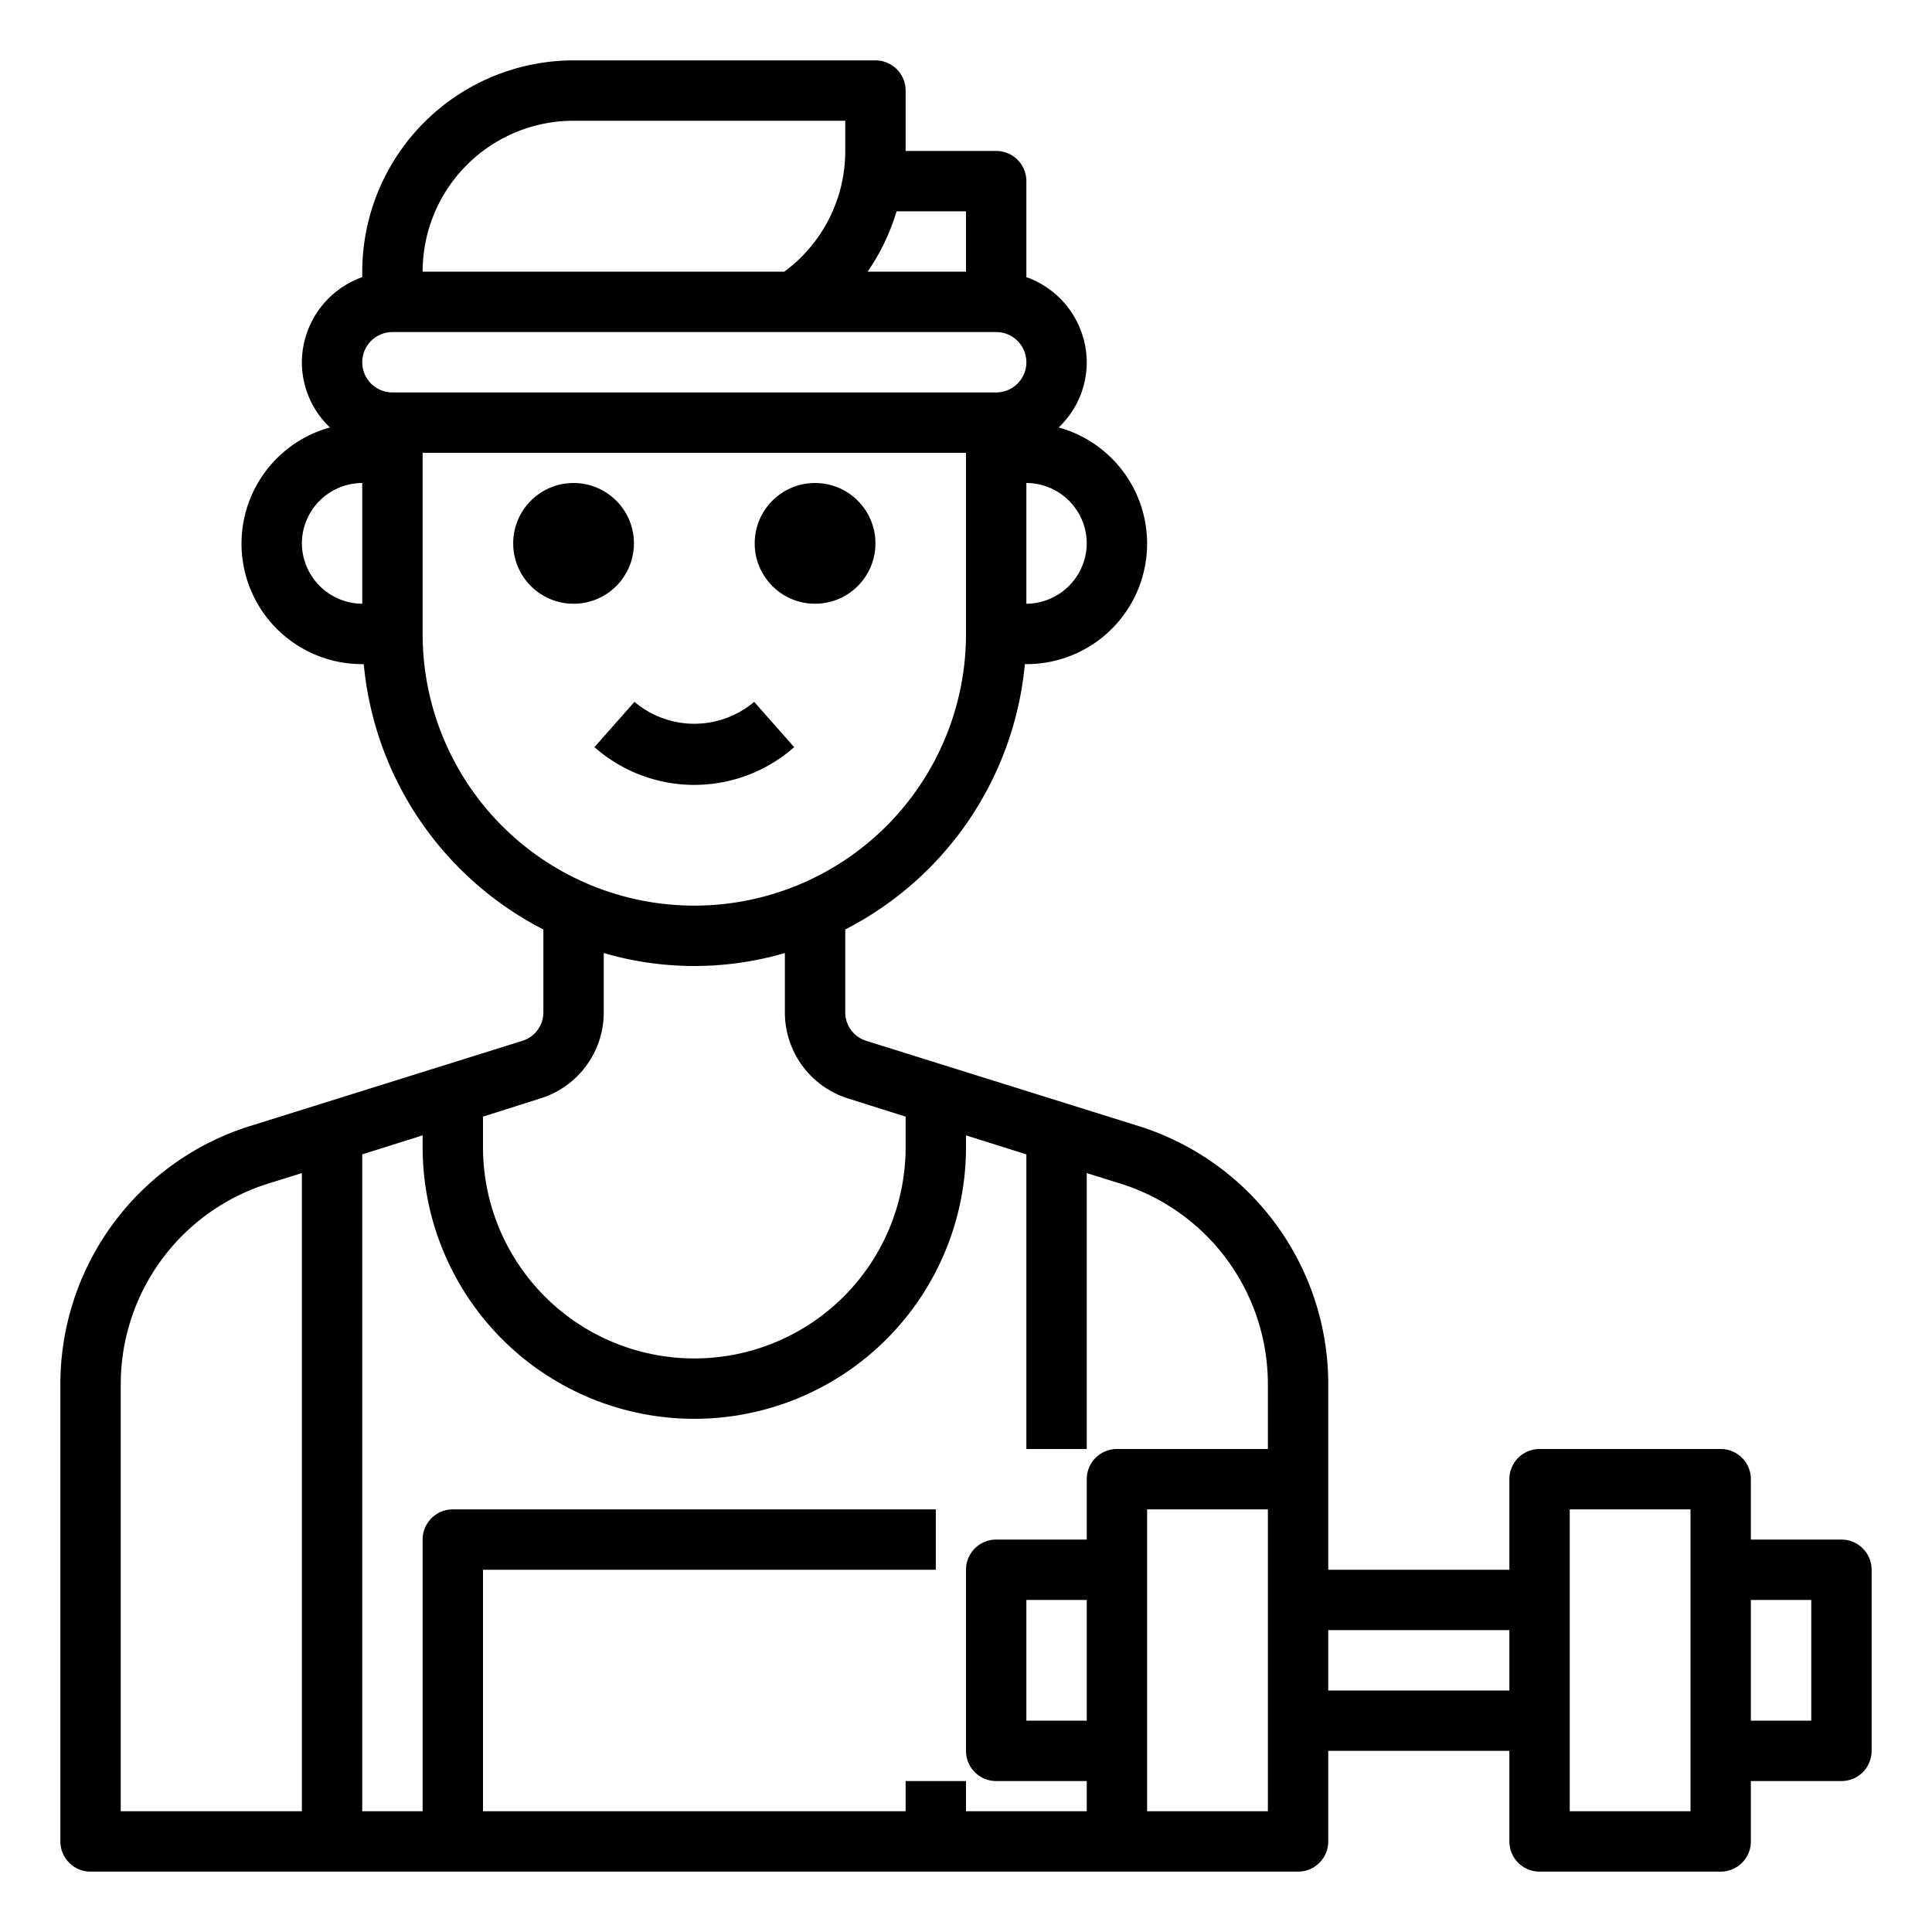<svg xmlns="http://www.w3.org/2000/svg" viewBox="0 0 64 64" x="0px" y="0px"><g><circle cx="19" cy="18" r="2"></circle><circle cx="27" cy="18" r="2"></circle><path d="M26.308,24.75l-1.325-1.5a3.074,3.074,0,0,1-3.966,0l-1.325,1.5a5,5,0,0,0,6.616,0Z"></path><path d="M61,51H58V49a1,1,0,0,0-1-1H51a1,1,0,0,0-1,1v3H44V45.88a8.959,8.959,0,0,0-6.32-8.59L28.7,34.48a.987.987,0,0,1-.7-.95V30.79A11.028,11.028,0,0,0,33.95,22H34a3.992,3.992,0,0,0,1.07-7.84A2.973,2.973,0,0,0,36,12a3.01,3.01,0,0,0-2-2.82V6a1,1,0,0,0-1-1H30V3a1,1,0,0,0-1-1H19a7.008,7.008,0,0,0-7,7v.18A3.01,3.01,0,0,0,10,12a2.973,2.973,0,0,0,.93,2.16A3.992,3.992,0,0,0,12,22h.05A11.028,11.028,0,0,0,18,30.79v2.74a.987.987,0,0,1-.7.95L8.32,37.29A8.959,8.959,0,0,0,2,45.88V61a1,1,0,0,0,1,1H43a1,1,0,0,0,1-1V58h6v3a1,1,0,0,0,1,1h6a1,1,0,0,0,1-1V59h3a1,1,0,0,0,1-1V52A1,1,0,0,0,61,51ZM36,18a2.015,2.015,0,0,1-2,2V16A2.006,2.006,0,0,1,36,18ZM29.7,7H32V9H28.74A7.1,7.1,0,0,0,29.7,7ZM19,4h9V5a4.959,4.959,0,0,1-2.02,4H14A5,5,0,0,1,19,4ZM12,20a2.015,2.015,0,0,1-2-2,2.006,2.006,0,0,1,2-2Zm0-8a1,1,0,0,1,1-1H33a1,1,0,0,1,0,2H13A1,1,0,0,1,12,12Zm2,9V15H32v6a9,9,0,0,1-18,0Zm2,15.99,1.89-.6A2.982,2.982,0,0,0,20,33.53V31.57a10.68,10.68,0,0,0,6,0v1.96a2.986,2.986,0,0,0,2.1,2.86l1.9.6V38a7,7,0,1,1-14,0ZM10,60H4V45.88A6.964,6.964,0,0,1,8.91,39.2L10,38.86Zm26-3H34V53h2Zm6,3H38V50h4Zm0-12H37a1,1,0,0,0-1,1v2H33a1,1,0,0,0-1,1v6a1,1,0,0,0,1,1h3v1H32V59H30v1H16V52H31V50H15a1,1,0,0,0-1,1v9H12V38.24l2-.63V38a9,9,0,0,0,18,0v-.39l2,.63V48h2V38.86l1.09.34A6.964,6.964,0,0,1,42,45.88Zm8,8H44V54h6Zm6,4H52V50h4Zm4-3H58V53h2Z"></path></g></svg>